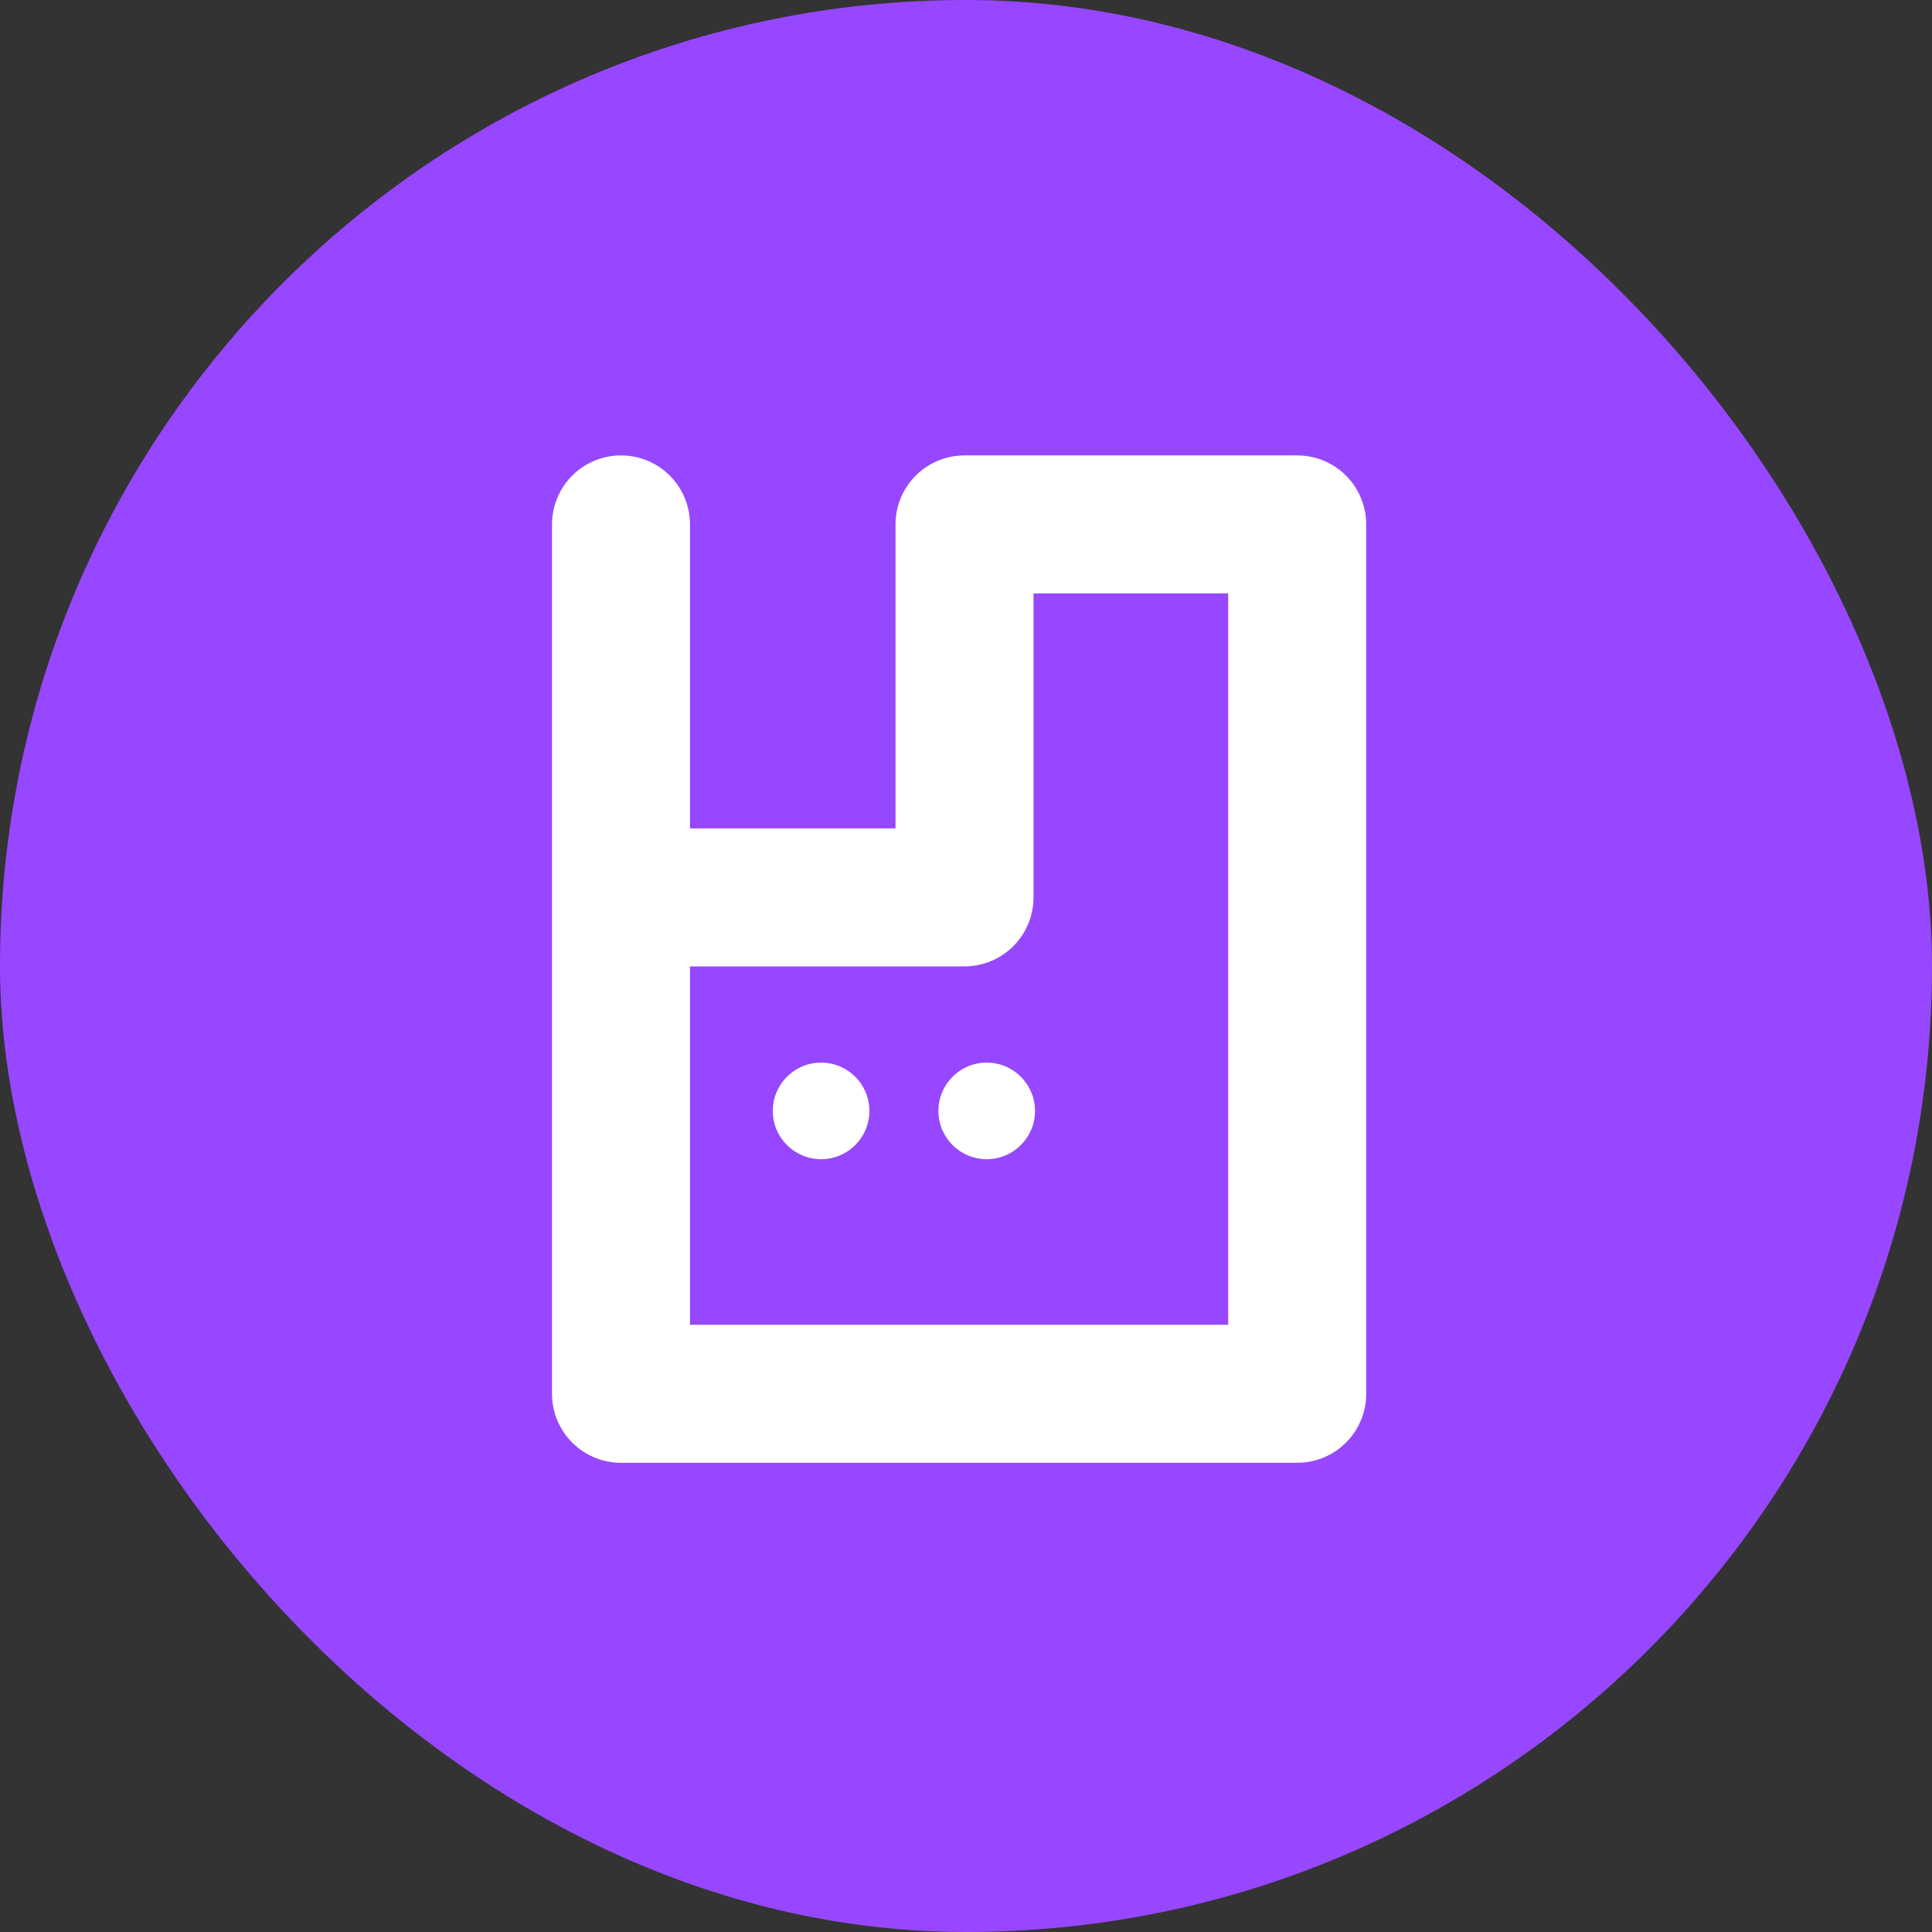 <svg width="140" height="140" viewBox="0 0 140 140" fill="none" xmlns="http://www.w3.org/2000/svg">
<rect x="0" y="0" width="140" height="140" fill="#333333" stroke="none"/>
<rect width="140" height="140" rx="70" fill="#9747FF"/>
<path d="M45 38V65.028M45 65.028V101H94V38H69.892V65.028H45Z" stroke="white" stroke-width="10" stroke-linecap="round" stroke-linejoin="round"/>
<circle cx="59.5" cy="80.5" r="3.5" fill="white"/>
<circle cx="71.5" cy="80.5" r="3.5" fill="white"/>
</svg>
